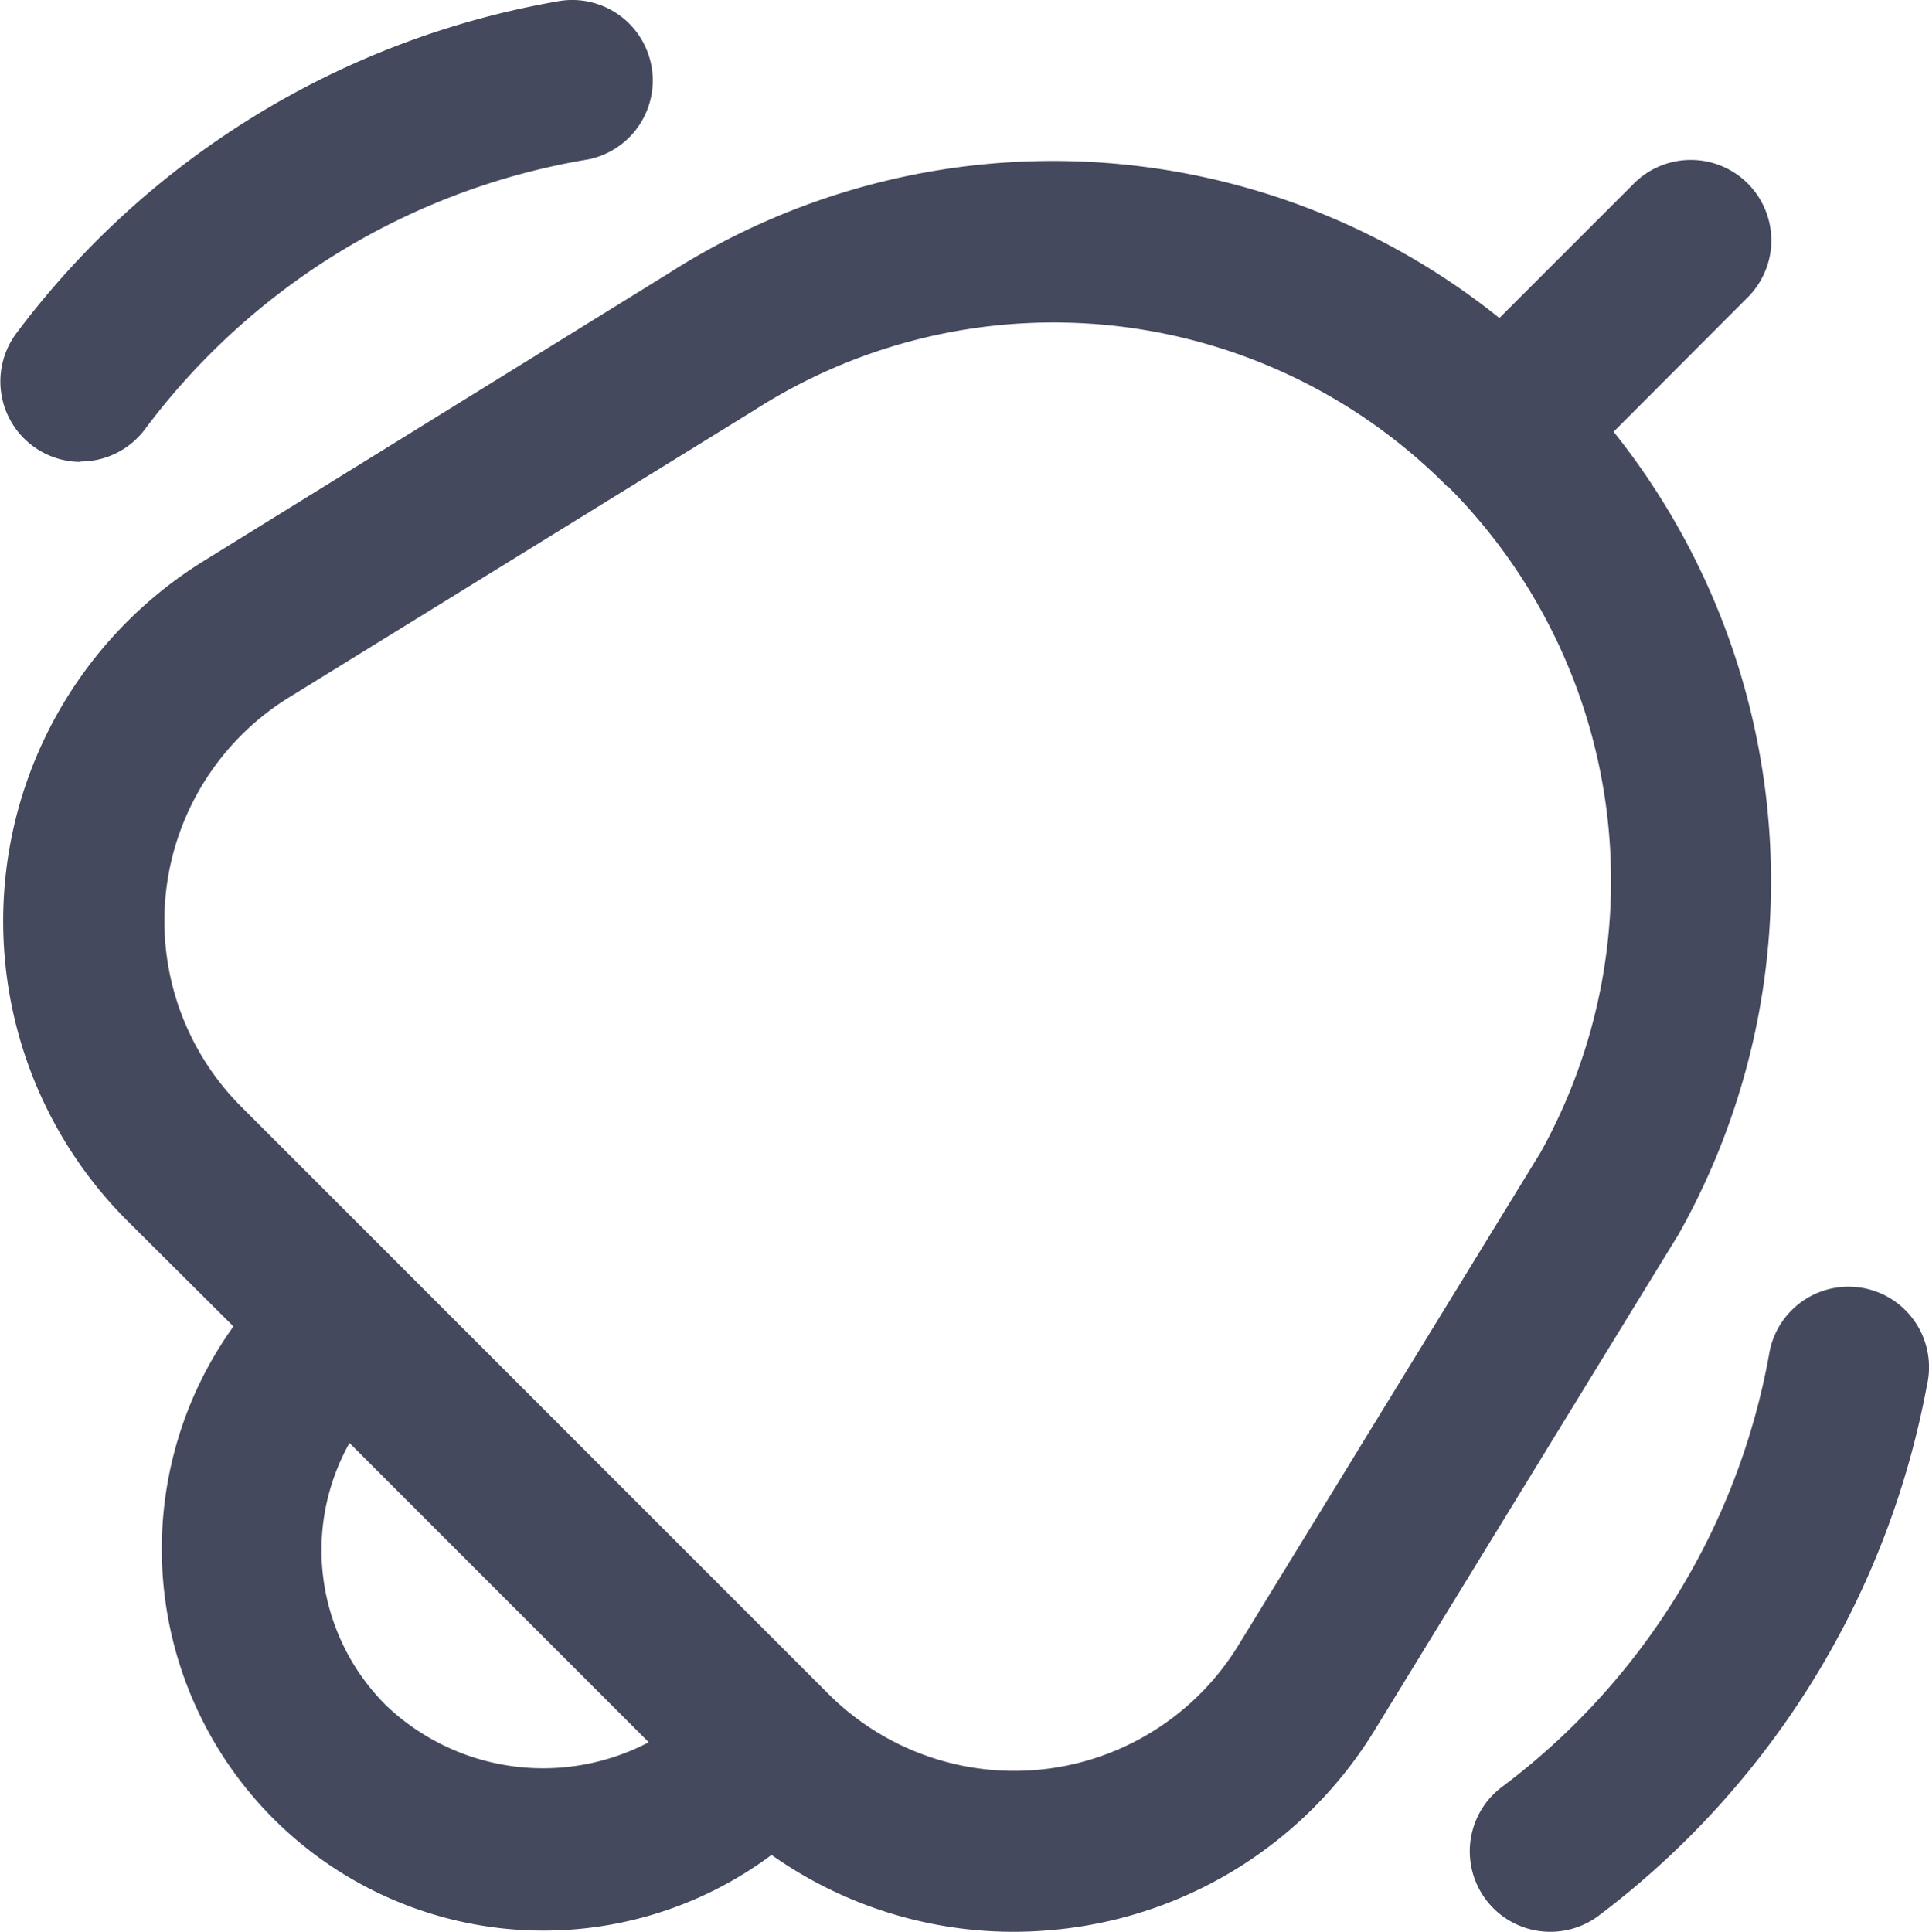 <svg xmlns="http://www.w3.org/2000/svg" width="23.964" height="24" viewBox="0 0 23.964 24">
  <g id="fi-rr-bell-ring_1" data-name="fi-rr-bell-ring 1" transform="translate(-0.004 0)">
    <path id="Vector" d="M20.855,15.331l-3.772,6.155a5.235,5.235,0,0,1-3.87,2.477,5.315,5.315,0,0,1-.628.037,5.212,5.212,0,0,1-3-.955A4.741,4.741,0,0,1,2.9,16.479L1.581,15.166a5.264,5.264,0,0,1,.955-8.2L8.3,3.4a8.859,8.859,0,0,1,10.327.551l1.659-1.659A1,1,0,1,1,21.7,3.706L20.046,5.364a8.951,8.951,0,0,1,.809,9.967ZM8.061,21.647l-3.719-3.72A2.721,2.721,0,0,0,4.8,21.191a2.827,2.827,0,0,0,3.256.456Zm9.921-15.6A6.887,6.887,0,0,0,9.365,5.1L3.588,8.666A3.265,3.265,0,0,0,3,13.752l7.29,7.291a3.265,3.265,0,0,0,5.093-.6l3.755-6.125a6.937,6.937,0,0,0-1.152-8.276ZM19.261,24a1,1,0,0,1-.591-1.808,8.633,8.633,0,0,0,3.315-5.407,1,1,0,1,1,1.953.43,10.7,10.7,0,0,1-4.088,6.593A1,1,0,0,1,19.261,24ZM1,5.739A1,1,0,0,1,.2,4.145,10.692,10.692,0,0,1,6.909.02a1,1,0,0,1,.4,1.96A8.636,8.636,0,0,0,1.8,5.334a1,1,0,0,1-.8.4Z" transform="translate(0.004 0)" fill="#45495e"/>
  </g>
</svg>
